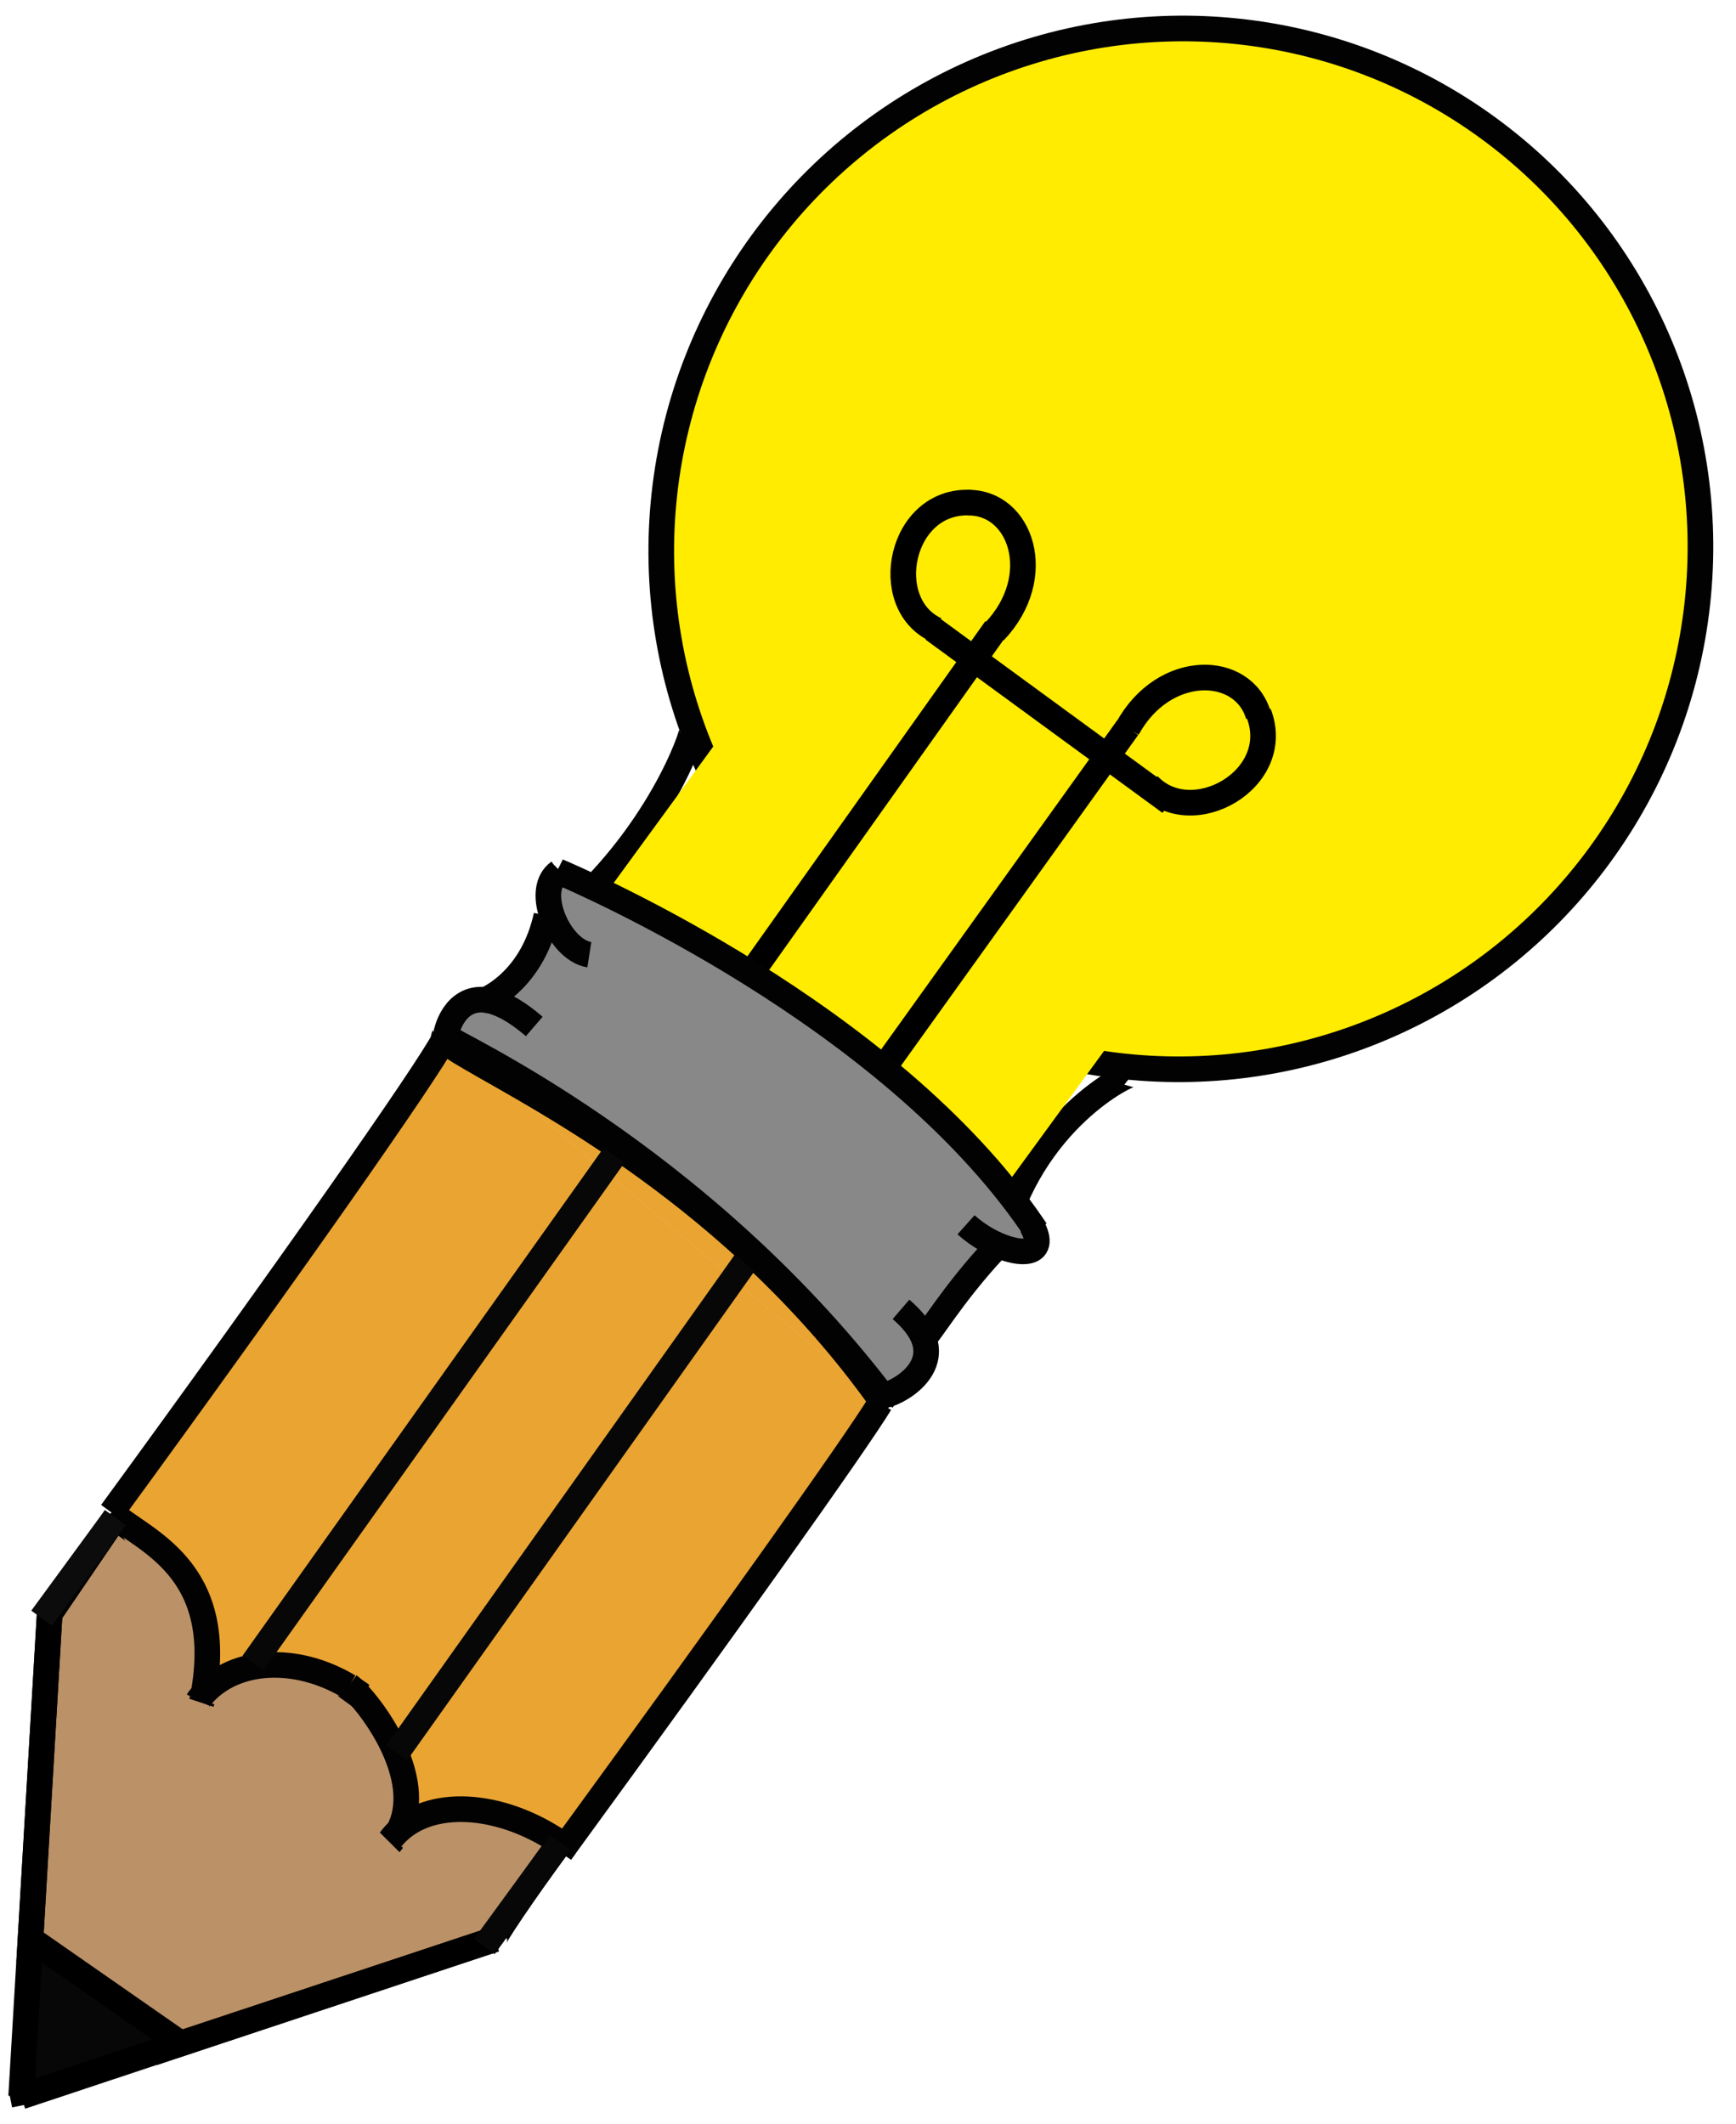 <?xml version="1.0" encoding="utf-8"?>
<!-- Generator: Adobe Illustrator 21.1.0, SVG Export Plug-In . SVG Version: 6.00 Build 0)  -->
<svg version="1.1" id="Layer_1" xmlns="http://www.w3.org/2000/svg" xmlns:xlink="http://www.w3.org/1999/xlink" x="0px" y="0px"
	 viewBox="0 0 542 663" style="enable-background:new 0 0 542 663;" xml:space="preserve">
<style type="text/css">
	.st0{fill:#BB9167;}
	.st1{fill:none;stroke:#020202;stroke-width:8;stroke-miterlimit:10;}
	.st2{fill:#EAA432;}
	.st3{fill:#FFEC00;stroke:#020202;stroke-width:8;stroke-miterlimit:10;}
	.st4{fill:#FFEC00;}
	.st5{fill:none;stroke:#000000;stroke-width:8;stroke-miterlimit:10;}
	.st6{fill:#070707;}
	.st7{fill:#FFFFFF;stroke:#070707;stroke-width:8;stroke-miterlimit:10;}
	.st8{fill:none;stroke:#070707;stroke-width:8;stroke-miterlimit:10;}
	.st9{fill:none;stroke:#0C0C0C;stroke-width:8;stroke-miterlimit:10;}
	.st10{fill:#898889;}
</style>
<g>
	<g id="XMLID_5_">
		<g>
			<path class="st0" d="M174.9,575.1l-20.5,30.2C153.9,604.9,163.1,591.4,174.9,575.1z"/>
			<path class="st0" d="M154.5,605.3L47.7,640.8L9.1,612.7l6.4-108.9L36,473.7c0,0,62.2,45.4,139,101.5
				C163.1,591.4,153.9,604.9,154.5,605.3z"/>
		</g>
		<g>
			<path class="st1" d="M36,473.7c0,0,62.2,45.4,139,101.5"/>
			<path class="st1" d="M174.9,575.1c-11.9,16.3-21,29.8-20.5,30.2"/>
			<line class="st1" x1="47.7" y1="640.8" x2="154.5" y2="605.3"/>
			<line class="st1" x1="9.1" y1="612.7" x2="47.7" y2="640.8"/>
			<line class="st1" x1="15.5" y1="503.8" x2="9.1" y2="612.7"/>
			<line class="st1" x1="36" y1="473.7" x2="15.5" y2="503.8"/>
		</g>
	</g>
	<g id="XMLID_3_">
		<g>
			<path class="st2" d="M276.9,439.7l-2-1.7c0.1-0.2,0.3-0.4,0.4-0.6C275.8,438.1,276.4,438.9,276.9,439.7z"/>
			<path class="st2" d="M177,576.6l-0.8,0c0.1-0.1,0.2-0.2,0.2-0.3C176.6,576.4,176.8,576.5,177,576.6z"/>
			<path class="st2" d="M176.2,576.6c-0.4,0.6-0.8,1.1-1.2,1.7L176.2,576.6L176.2,576.6z"/>
			<path class="st2" d="M176.4,576.3c-0.1,0.1-0.2,0.2-0.2,0.3l0,0L176.4,576.3C176.4,576.2,176.4,576.2,176.4,576.3z"/>
			<path class="st2" d="M176.4,576.3C176.4,576.2,176.4,576.2,176.4,576.3l98.1-138.6l0.3,0.3C267,450.7,226.4,507.8,176.4,576.3z"
				/>
			<path class="st0" d="M176.4,576.2l-0.2,0.4l-53.6-2.1c0.8-1,1.4-2,1.9-3C135.6,561,157.7,562.8,176.4,576.2z"/>
			<path class="st2" d="M274.6,437.7l-98.1,138.6c-18.7-13.4-40.8-15.2-51.9-4.8c7.6-14.6-5.1-34.3-12.4-42.3l0.9,0
				c-0.9-0.7-1.8-1.3-2.8-1.9c0,0,0,0,0,0c-0.5-0.4-0.9-0.8-1.3-1.1l0.1,0.3c-16.3-9.8-35.5-8.9-45.5,2.4
				c7.3-39.7-19-48.1-28.7-56.8c54.7-74.9,98.6-137.5,103.9-147.8c0.6,1.3,3.4,3.2,8.1,5.9L274.6,437.7z"/>
			<path class="st2" d="M274.9,437.9l-0.3-0.3l0.5-0.7c0.1,0.1,0.2,0.2,0.2,0.3C275.2,437.5,275,437.7,274.9,437.9z"/>
			<path class="st2" d="M275.3,437.3c-0.1-0.1-0.2-0.2-0.2-0.3l1.2-1.7C276.4,435.4,276,436.1,275.3,437.3z"/>
			<path class="st2" d="M275,437l-0.5,0.7L146.7,330.1C168.6,343,229.9,373.8,275,437z"/>
			<path class="st2" d="M124.5,571.4c-0.5,1-1.2,2.1-1.9,3l-0.7,0C122.6,573.3,123.5,572.3,124.5,571.4z"/>
			<path class="st0" d="M122.5,574.5c-0.2,0.3-0.4,0.6-0.6,0.8l-12.2-46.1l2.4-0.1c7.3,8,20,27.7,12.4,42.3c-1,0.9-1.9,1.9-2.7,3
				L122.5,574.5z"/>
			<path class="st2" d="M112.9,529.1l-0.9,0c-0.7-0.7-1.3-1.4-1.9-1.9C111.1,527.8,112,528.4,112.9,529.1z"/>
			<path class="st2" d="M112,529.1l-2.4,0.1l-0.7-2.7c0.4,0.2,0.8,0.5,1.2,0.7c0,0,0,0,0,0C110.7,527.7,111.3,528.4,112,529.1z"/>
			<path class="st0" d="M108.9,526.5l0.7,2.7l-46.5,1.5c0.1-0.6,0.2-1.2,0.3-1.9c0,0,0,0,0,0C73.5,517.6,92.6,516.7,108.9,526.5z"/>
			<path class="st2" d="M110.1,527.2c-0.4-0.2-0.8-0.5-1.2-0.7l-0.1-0.3C109.2,526.4,109.6,526.7,110.1,527.2z"/>
			<path class="st2" d="M63.1,530.7c-0.1,0.3-0.1,0.5-0.2,0.8l-0.4-0.8L63.1,530.7z"/>
			<path class="st2" d="M63.1,530.7l-0.5,0l-0.2-0.5c0.4-0.5,0.7-0.9,1.1-1.4C63.4,529.5,63.2,530.1,63.1,530.7z"/>
			<path class="st2" d="M62.6,530.7l-0.7,0c0.1-0.2,0.3-0.4,0.4-0.5L62.6,530.7z"/>
			<path class="st0" d="M63.5,528.8C63.5,528.9,63.5,528.9,63.5,528.8c-0.4,0.4-0.8,0.9-1.1,1.4l-27.5-58.1
				C44.4,480.8,70.7,489.1,63.5,528.8z"/>
			<path class="st2" d="M139,323.6l7.7,6.5c-4.6-2.7-7.5-4.6-8.1-5.9C138.8,324,138.9,323.8,139,323.6z"/>
			<path class="st2" d="M34.8,472.1l103.8-148.5c-0.1,0.2-0.1,0.4,0.1,0.7C133.4,334.6,89.5,397.2,34.8,472.1z"/>
			<path class="st2" d="M139,323.6c-0.1,0.2-0.2,0.4-0.3,0.6c-0.1-0.3-0.1-0.5-0.1-0.7l0.1-0.1L139,323.6z"/>
			<path class="st2" d="M139,323.6l-0.3-0.2l0.4-0.6C139.3,322.8,139.2,323.1,139,323.6z"/>
			<path class="st2" d="M138.7,323.4l-0.1,0.1C138.6,323.5,138.7,323.4,138.7,323.4L138.7,323.4z"/>
		</g>
		<g>
			<path class="st1" d="M63.1,530.7c-0.1,0.3-0.1,0.5-0.2,0.8"/>
			<path class="st1" d="M34.8,472.1c9.6,8.7,35.9,17,28.7,56.8"/>
			<path class="st1" d="M110.1,527.2c0.9,0.6,1.9,1.2,2.8,1.9"/>
			<path class="st1" d="M61.9,530.7c0.1-0.2,0.3-0.4,0.4-0.5c0.4-0.5,0.7-0.9,1.1-1.4c0,0,0,0,0,0c10-11.2,29.1-12.2,45.5-2.4"/>
			<path class="st1" d="M122.5,574.5c-0.2,0.3-0.4,0.6-0.6,0.8"/>
			<path class="st1" d="M108.9,526.1c0.4,0.3,0.8,0.6,1.3,1.1c0,0,0,0,0,0c0.6,0.5,1.2,1.2,1.9,1.9c7.3,8,20,27.7,12.4,42.3"/>
			<path class="st1" d="M176.4,576.3c0.2,0.1,0.3,0.2,0.5,0.4"/>
			<path class="st1" d="M121.8,574.4c0.8-1.1,1.7-2.1,2.7-3c11.2-10.4,33.2-8.6,51.9,4.8"/>
			<path class="st1" d="M139,323.6c0.2-0.5,0.3-0.8,0.2-0.9"/>
			<path class="st1" d="M34.8,472.1c54.7-74.9,98.6-137.5,103.9-147.8"/>
			<path class="st1" d="M275.3,437.3c0.8-1.3,1.1-2,1-2"/>
			<path class="st1" d="M175,578.3c0.4-0.6,0.8-1.1,1.2-1.7c0.1-0.1,0.2-0.2,0.2-0.3c49.9-68.4,90.6-125.5,98.4-138.3"/>
			<path class="st1" d="M138.7,323.4c0,0.1-0.1,0.1-0.1,0.2c-0.1,0.2-0.1,0.4,0.1,0.7c0.6,1.3,3.4,3.2,8.1,5.9
				C168.6,343,229.9,373.8,275,437c0.1,0.1,0.2,0.2,0.2,0.3c0.6,0.8,1.1,1.6,1.7,2.4"/>
		</g>
	</g>
	
		<ellipse transform="matrix(0.59 -0.808 0.808 0.59 12.771 367.949)" class="st3" cx="368.5" cy="171.4" rx="162.6" ry="161.9"/>
	<path class="st1" d="M174.1,287.6c31.8-26.5,42.5-59.2,41.9-59.6"/>
	<path class="st1" d="M312.3,388.5c9.4-39,40.3-53.8,41.2-53.1"/>
	
		<rect x="194.5" y="260.9" transform="matrix(0.808 0.59 -0.59 0.808 227.203 -103.148)" class="st4" width="154.5" height="71.6"/>
	<line class="st5" x1="229.8" y1="310.4" x2="310.9" y2="196.2"/>
	<line class="st5" x1="270.1" y1="341.4" x2="352.1" y2="227.1"/>
	<path class="st5" d="M352,227.4c11.4-20.8,36.2-20.2,40.9-4.1"/>
	<path class="st5" d="M393,222.7c7.9,20.6-21,36.8-34.5,22.3"/>
	<path class="st5" d="M365.3,250.5c0,0-33.1-24.2-74-54.1"/>
	<path class="st5" d="M310.5,197.1c16.3-17.2,8.2-40.6-8.5-40.2"/>
	<path class="st5" d="M303.1,156.9c-22-1.2-28.7,31.4-10.9,39.7"/>
	<g id="XMLID_2_">
		<g>
			<polygon class="st6" points="56.2,637.9 6.6,654.4 9.5,605.4 9.8,605.4 56.2,637.7 			"/>
		</g>
		<g>
			<polyline class="st5" points="154.5,605.3 56.2,637.9 6.6,654.4 			"/>
			<polyline class="st5" points="15.5,503.8 9.5,605.4 6.6,654.4 			"/>
			<line class="st5" x1="9.8" y1="605.4" x2="56.2" y2="637.7"/>
		</g>
	</g>
	<line class="st5" x1="6.8" y1="652.5" x2="7.7" y2="657"/>
	<line class="st7" x1="151.2" y1="607.6" x2="174.9" y2="575.1"/>
	<line class="st8" x1="196.2" y1="354.3" x2="79" y2="519.1"/>
	<line class="st8" x1="234.4" y1="391.5" x2="123.8" y2="547.2"/>
	<line class="st9" x1="13" y1="505.1" x2="36" y2="473.7"/>
	<g id="XMLID_4_">
		<g>
			<path class="st10" d="M288.3,417.3c5,11.8-11,18.9-12.9,18.2c-58.3-76-134.7-110-136.2-111.9c0-1.5,2.6-12.5,12.4-11.4
				c1.9-0.8,14.9-7,19-26.3l1.7-0.6c-1.7-5.2-1.4-10.5,2.3-13.1c8.2,3.5,102.8,44.7,147.7,110.2l-0.1,0.1c5.7,10.2-4.8,9.7-14.1,4.4
				l2.8,2.8c-13.4,14.3-21.3,28-22,27.5L288.3,417.3z"/>
		</g>
		<g>
			<path class="st1" d="M173.9,271.9c0,0,0.2,0.1,0.6,0.2c8.2,3.5,102.8,44.7,147.7,110.2c0.4,0.6,0.8,1.2,1.3,1.9"/>
			<path class="st1" d="M322.1,382.5c5.7,10.2-4.8,9.7-14.1,4.4c-2.3-1.3-4.5-2.9-6.4-4.6"/>
			<path class="st1" d="M310.7,389.7c-13.4,14.3-21.3,28-22,27.5"/>
			<path class="st1" d="M281.3,408.7c3.6,3.1,5.8,6,6.9,8.6c5,11.8-11,18.9-12.9,18.2"/>
			<path class="st1" d="M174.9,271.9c-0.1,0.1-0.3,0.2-0.4,0.3c-3.7,2.6-4,7.9-2.3,13.1c2,6.1,6.7,11.9,11.8,12.7"/>
			<path class="st1" d="M170.6,285.8c-4.2,19.3-17.2,25.5-19,26.3c-0.1,0.1-0.2,0.1-0.2,0.1"/>
			<path class="st1" d="M166.8,320.4c-6.4-5.5-11.4-7.8-15.2-8.3c-9.8-1.1-12.4,9.9-12.4,11.4"/>
			<path class="st1" d="M139.2,323.5c1.5,1.9,77.9,35.9,136.2,111.9"/>
		</g>
	</g>
</g>
</svg>
